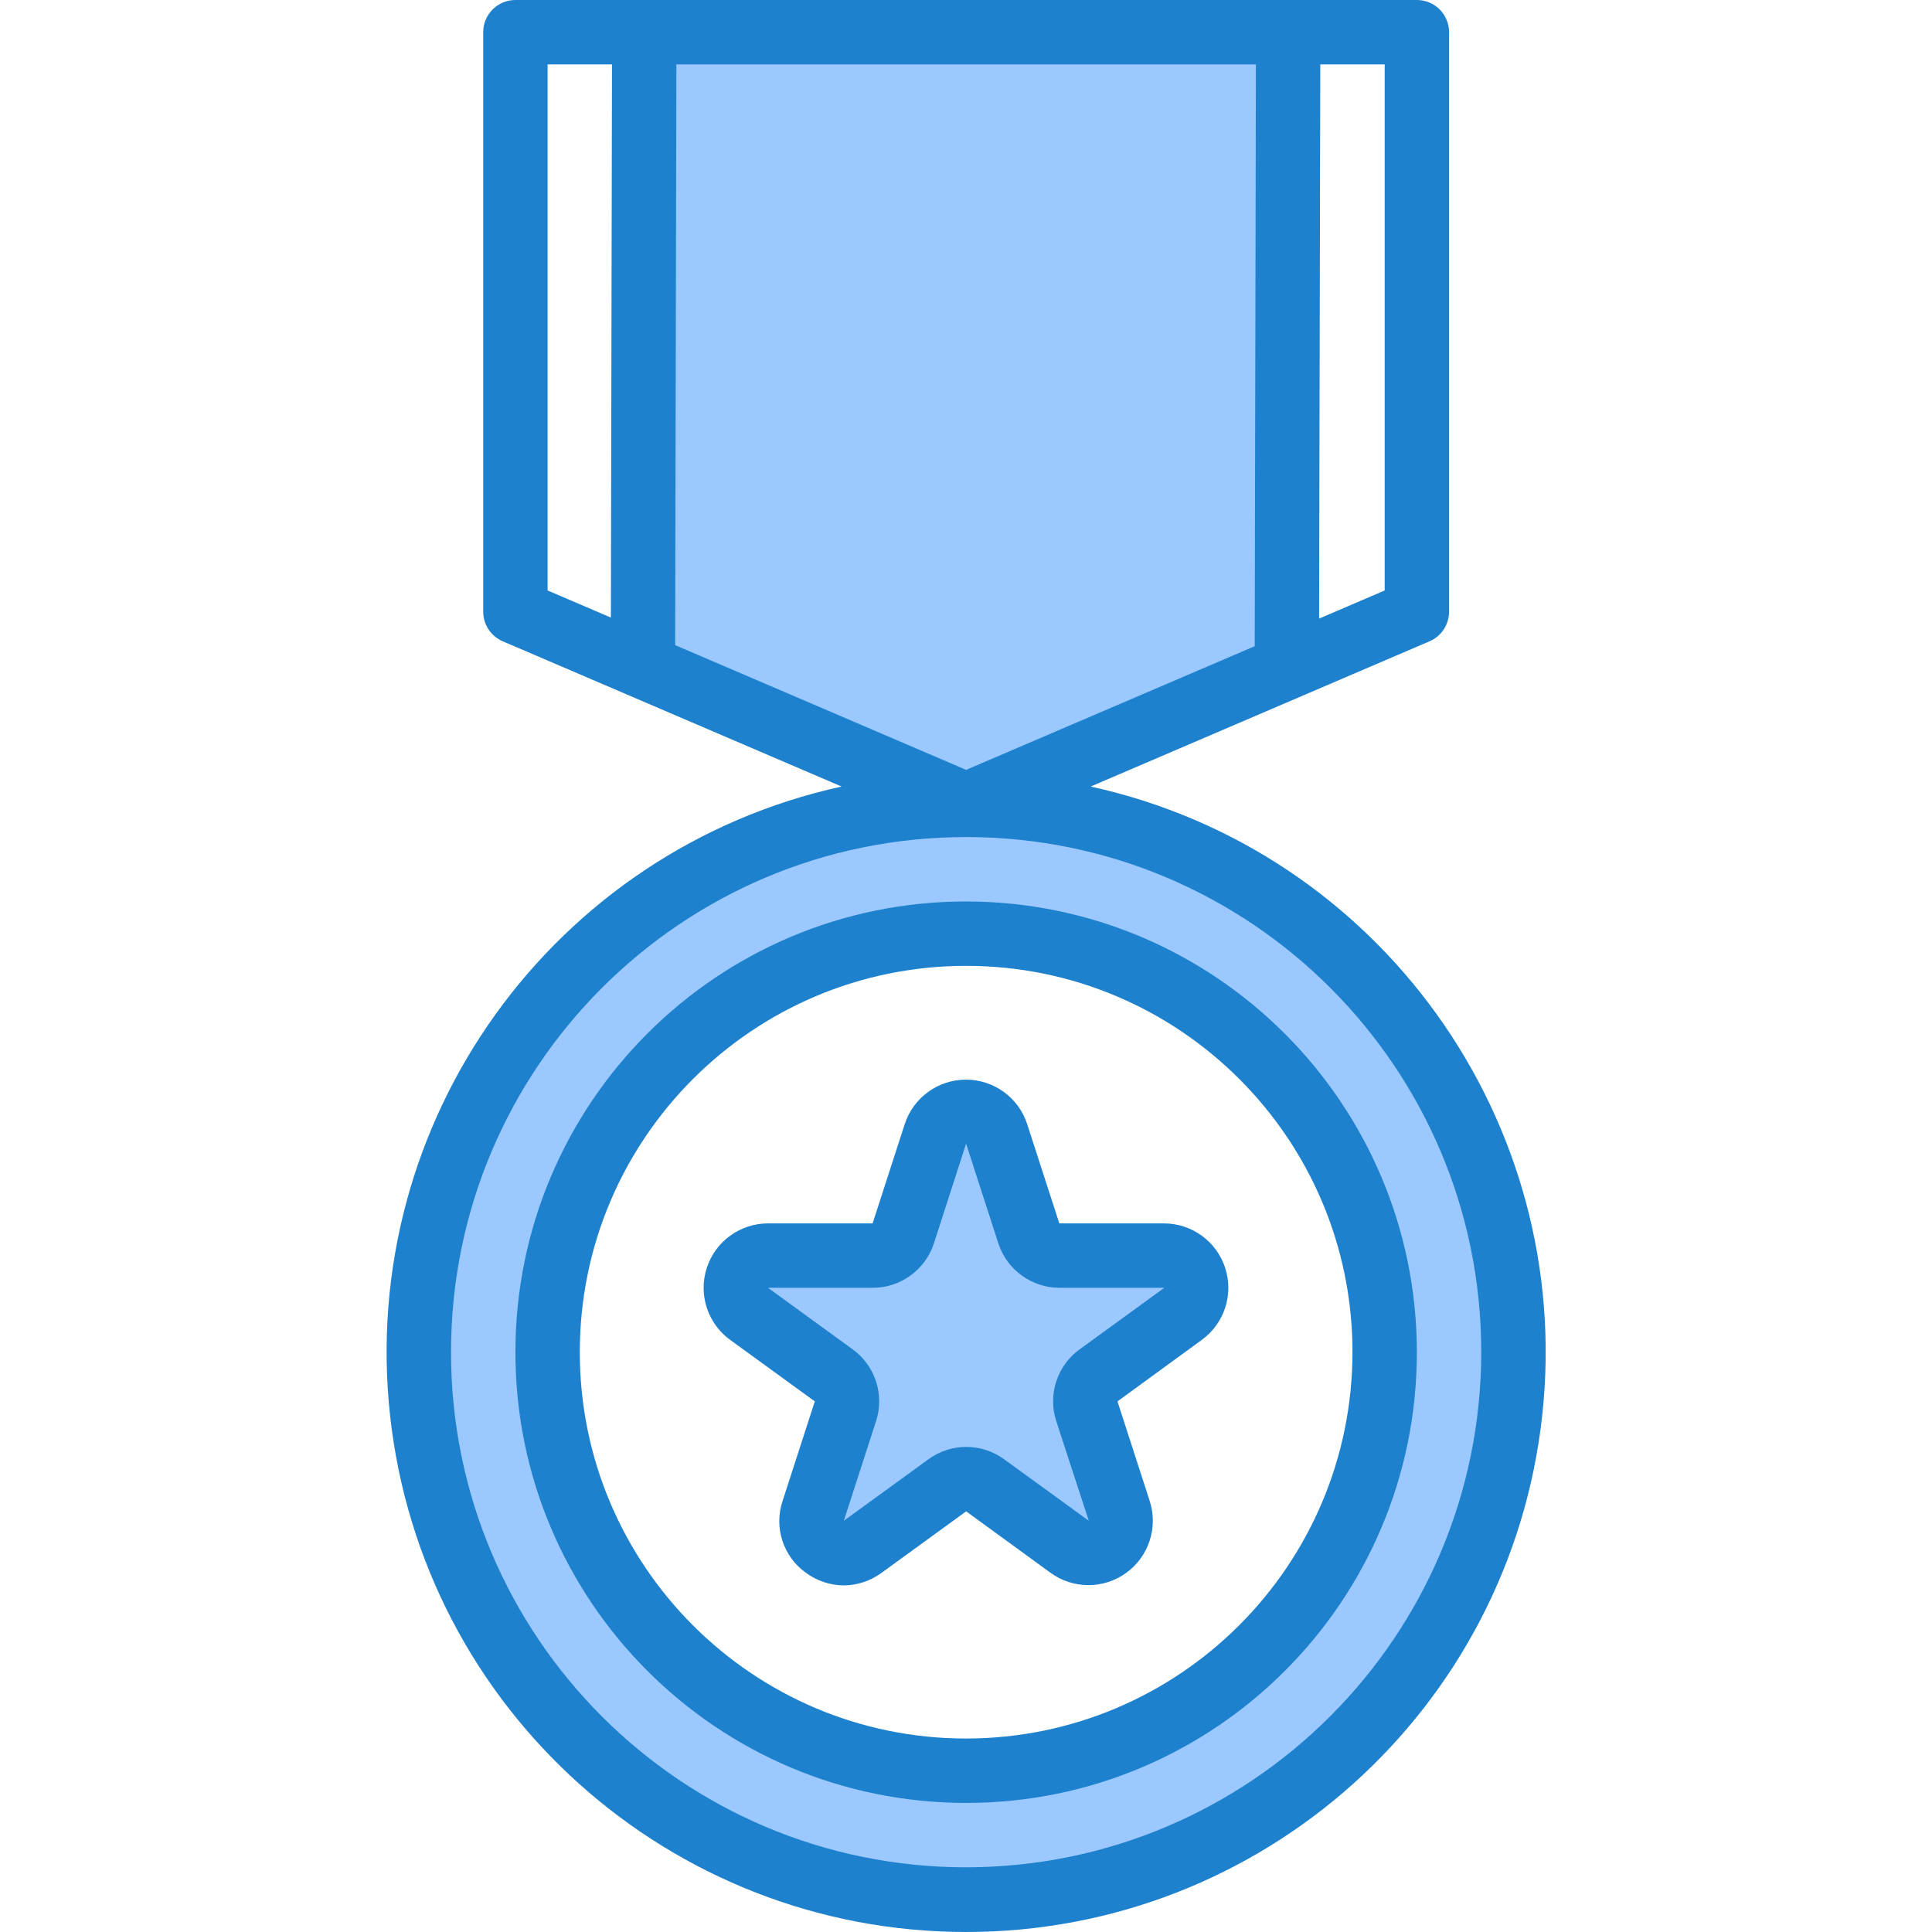 <svg height="480pt" viewBox="-96 0 480 480.074" width="480pt" xmlns="http://www.w3.org/2000/svg"><g fill="#9bc9ff"><path d="m64.035 8-.316 157.574 80.316 34.426 79.699-34.152.301-157.848zm0 0"/><path d="m8.035 336c0 75.109 60.891 136 136 136 75.113 0 136-60.891 136-136s-60.887-136-136-136c-75.109 0-136 60.891-136 136zm136-104c57.441 0 104 46.562 104 104s-46.559 104-104 104c-57.438 0-104-46.562-104-104 .066-57.41 46.59-103.934 104-104zm0 0"/><path d="m111.117 341.754c2.805 2.035 3.98 5.645 2.91 8.941l-8 24.719c-1.07 3.297.105 6.91 2.906 8.949 2.805 2.035 6.605 2.035 9.406-.004l21.023-15.281c2.805-2.035 6.605-2.035 9.41 0l21.023 15.281c2.805 2.039 6.602 2.039 9.406.004 2.805-2.039 3.977-5.652 2.906-8.949l-8-24.719c-1.07-3.297.105-6.906 2.91-8.941l21.027-15.281c2.812-2.043 3.984-5.672 2.895-8.977-1.09-3.305-4.188-5.523-7.664-5.496h-25.992c-3.465 0-6.539-2.23-7.609-5.527l-8-24.719c-1.078-3.285-4.145-5.504-7.598-5.504-3.457 0-6.523 2.219-7.602 5.504l-8 24.719c-1.07 3.297-4.141 5.527-7.609 5.527h-26.07c-3.465 0-6.539 2.23-7.609 5.527s.102 6.906 2.906 8.945zm0 0"/></g><path d="m174.988 195.441 84.199-36.09c2.941-1.262 4.848-4.152 4.848-7.352v-144c0-4.418-3.578-8-8-8h-224c-4.418 0-8 3.582-8 8v144c.004 3.199 1.91 6.09 4.852 7.352l84.199 36.09c-71.785 15.797-120.152 83.129-112.203 156.199 7.945 73.074 69.652 128.434 143.152 128.434 73.504 0 135.211-55.359 143.156-128.434 7.949-73.07-40.418-140.402-112.203-156.199zm-30.953-4.145-72.309-30.992.309-144.305h144l-.293 144.574zm104-44.57-16.293 6.984.293-137.711h16zm-208-130.727h16l-.277 137.457-15.723-6.73zm104 448c-70.691 0-128-57.309-128-128s57.309-128 128-128c70.695 0 128 57.309 128 128-.082 70.656-57.34 127.918-128 128zm0 0" fill="#1e81ce"/><path d="m144.035 224c-61.855 0-112 50.145-112 112s50.145 112 112 112c61.859 0 112-50.145 112-112-.062-61.828-50.168-111.934-112-112zm0 208c-53.016 0-96-42.98-96-96s42.984-96 96-96c53.02 0 96 42.98 96 96-.055 52.996-43.004 95.941-96 96zm0 0" fill="#1e81ce"/><path d="m113.637 393.945c-3.383-.02-6.676-1.109-9.398-3.113-5.672-4.027-8.031-11.297-5.809-17.887l8-24.723-21.031-15.277c-5.609-4.074-7.953-11.297-5.812-17.887 2.141-6.594 8.281-11.055 15.211-11.059h25.992l8-24.719c2.156-6.566 8.289-11.004 15.199-11.004 6.914 0 13.043 4.438 15.199 11.004l8 24.719h25.992c6.934 0 13.078 4.461 15.223 11.055 2.141 6.594-.207 13.816-5.812 17.891l-20.953 15.277 8 24.723c2.141 6.59-.207 13.809-5.812 17.879-5.605 4.074-13.195 4.078-18.805.008l-20.984-15.281-21.031 15.281c-2.715 2-5.996 3.09-9.367 3.113zm-18.84-73.945 21.031 15.281c5.621 4.066 7.969 11.297 5.809 17.887l-8 24.719 21.023-15.277c5.605-4.094 13.211-4.094 18.816 0l21.031 15.27-8.07-24.711c-2.16-6.59.188-13.82 5.809-17.887l21.031-15.281h-25.992c-6.941.012-13.102-4.453-15.25-11.055l-8-24.723v-.094l-8 24.801c-2.137 6.609-8.297 11.082-15.246 11.07zm0 0" fill="#1e81ce"/></svg>